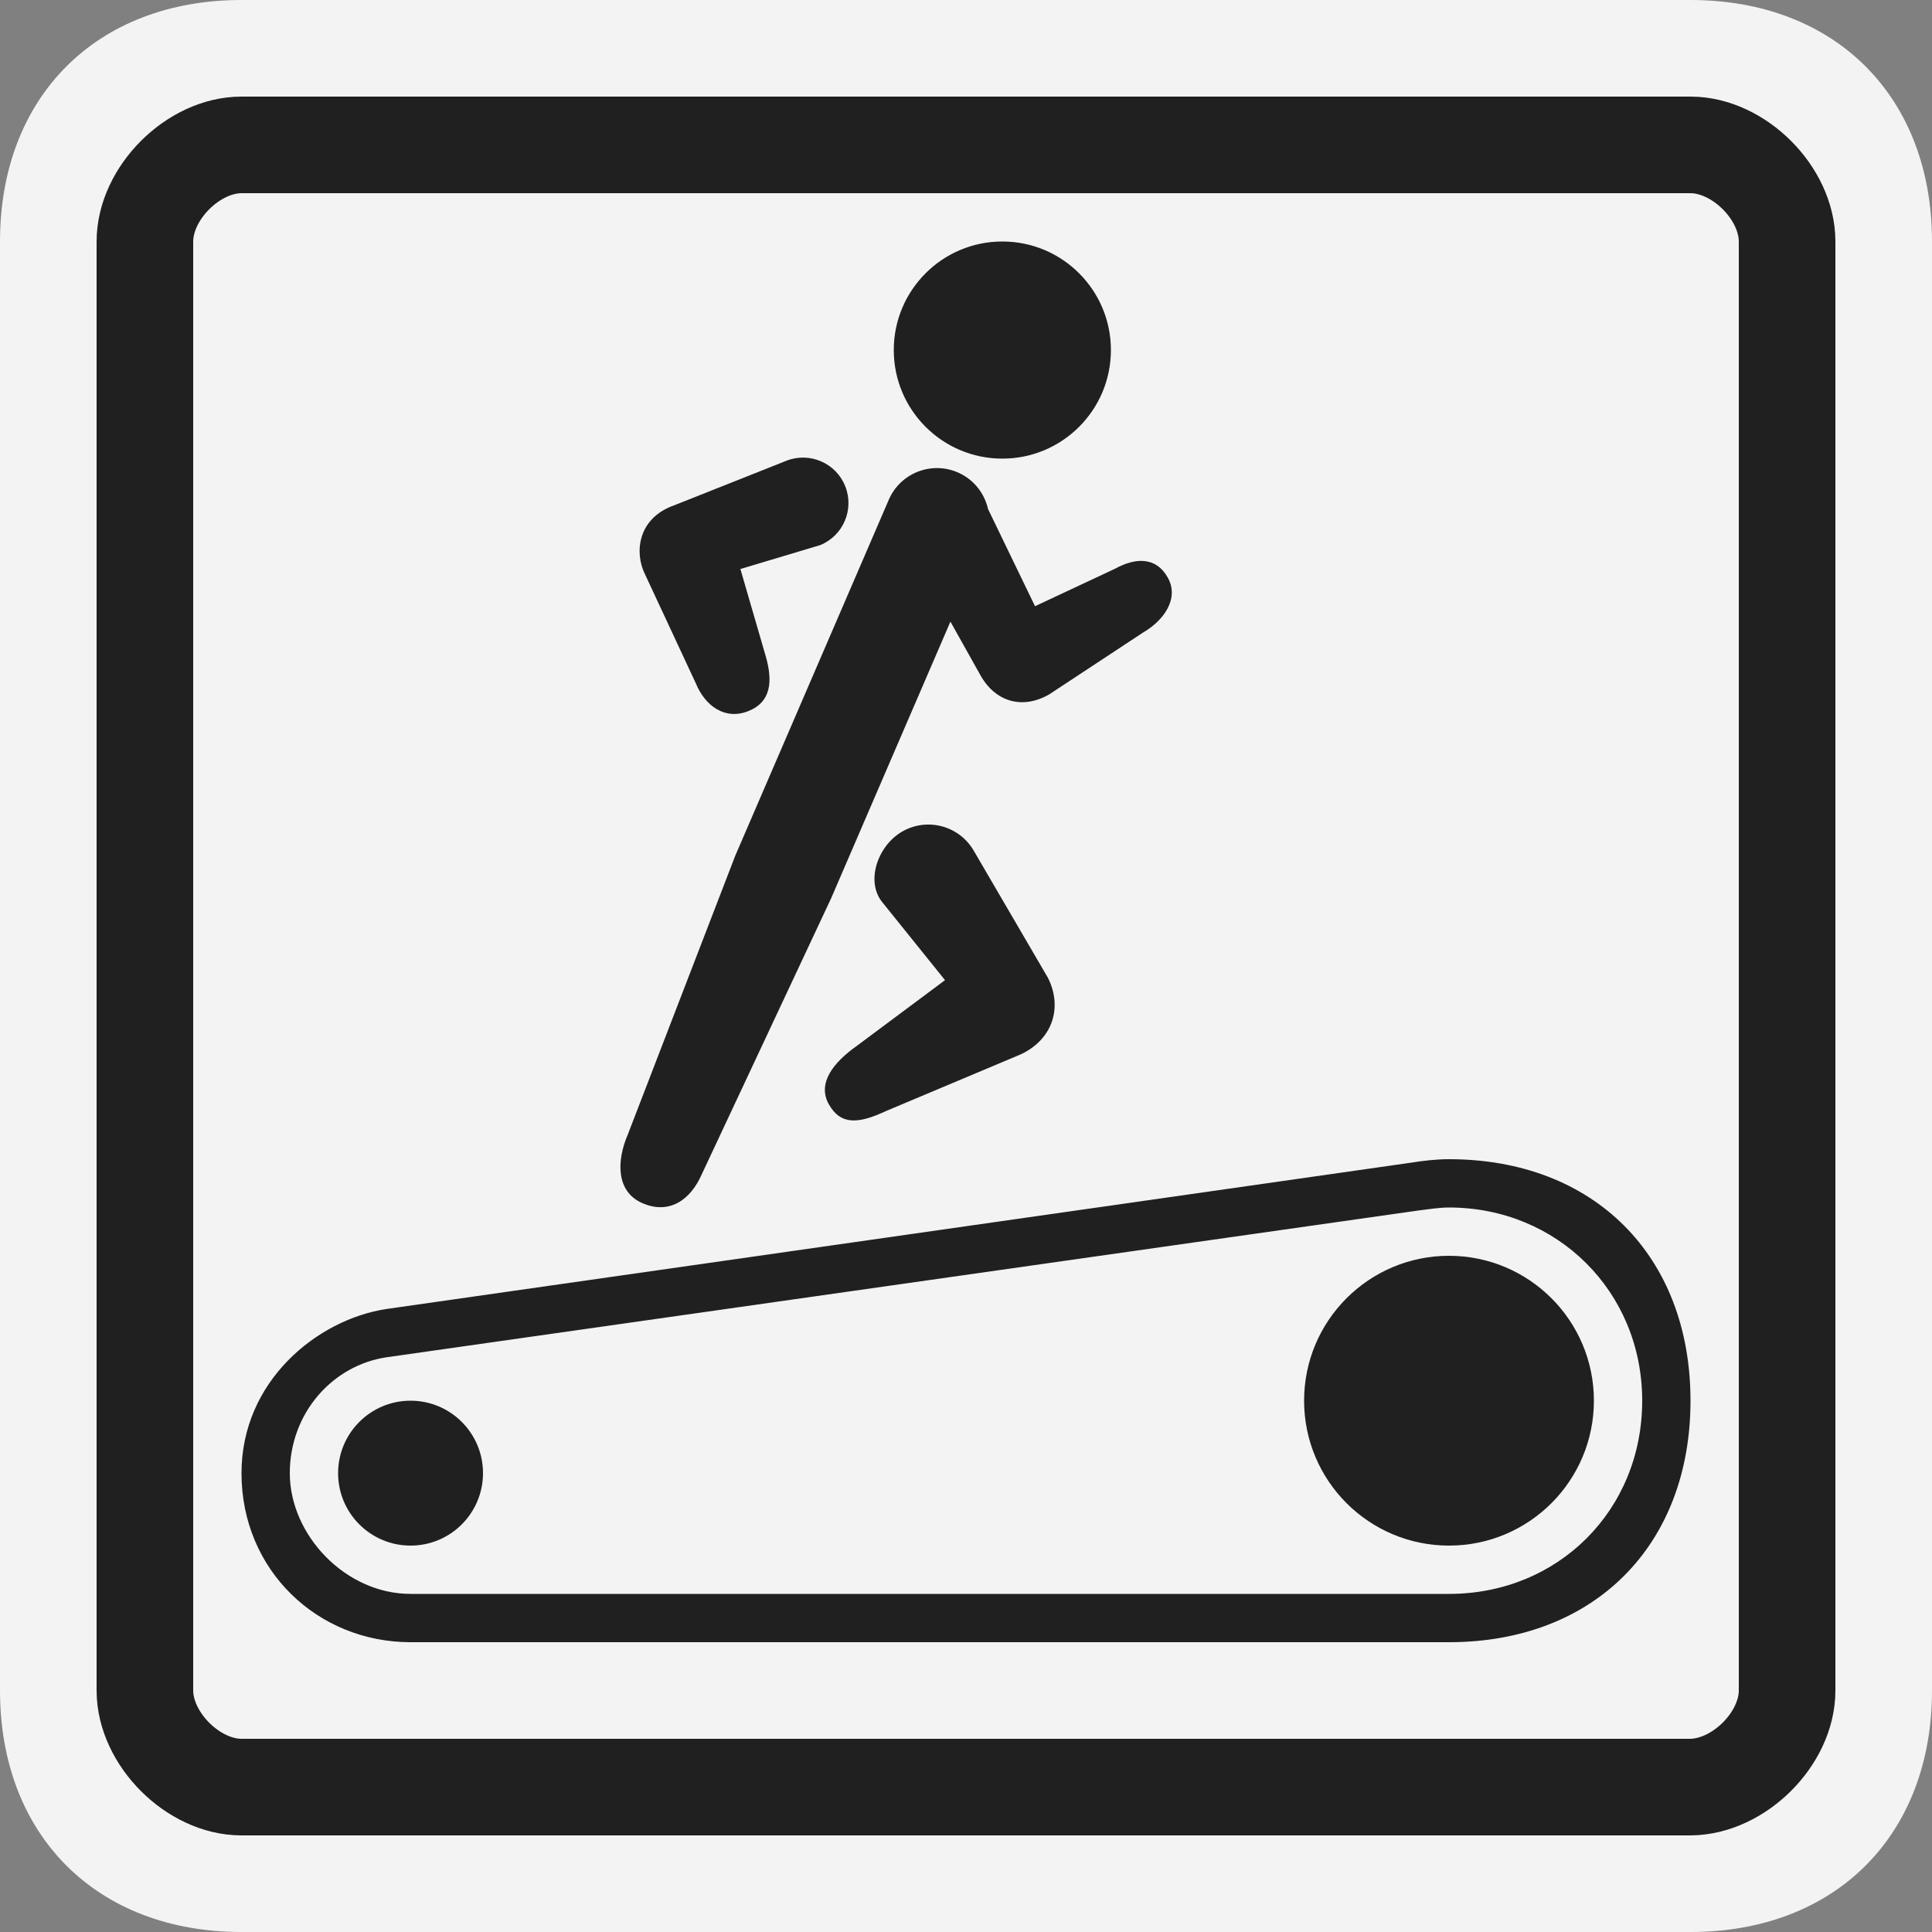 <?xml version="1.0" encoding="UTF-8" standalone="no"?>
<svg xmlns:rdf="http://www.w3.org/1999/02/22-rdf-syntax-ns#" xmlns="http://www.w3.org/2000/svg" height="580" width="580" version="1.0" xmlns:cc="http://creativecommons.org/ns#" xmlns:dc="http://purl.org/dc/elements/1.1/">
 <rect width="100%" height="100%" fill="#808080" stroke="none"/>
 <title>fitness_centre</title>
 <path opacity=".9" d="m507.5 0h-435c-43.5 0-72.5 29-72.5 72.5v435c0 43.5 29 72.5 72.5 72.5h435c43.5 0 72.5-29 72.5-72.5v-435c0-43.5-29-72.5-72.5-72.5z" fill="#fff"/>
 <path stroke-linejoin="round" d="m72.5 43.5h435c14.5 0 29 14.5 29 29v435c0 14.5-14.5 28.866-29 29h-435c-14.5 0-29-14.5-29-29v-435c0-14.5 14.5-29 29-29z" stroke="#202020" stroke-linecap="round" stroke-width="29" fill="none"/>
 <g fill="#202020">
  <path d="m435 348c-3.81 0-7.81 0.46-11.09 1l-307.91 43.97c-20.748 3.15-43.5 21.62-43.5 49.28 0 29.2 22.883 50.75 50.75 50.75h311.75c43.5 0 72.5-29 72.5-72.5s-29-72.5-72.5-72.5zm0 14.5c32.45 0 58 25.21 58 58s-25.14 58-58 58h-311.75c-19.53 0-36.25-17.67-36.25-36.25 0-17.99 12.779-32.34 29-34.78l309.81-44.07c3.03-0.37 6.25-0.9 9.19-0.9z"/>
  <path d="m253.75 145.98c-2.763-6.954-10.601-10.37-17.569-7.699l-33.73 13.395c-11.218 3.936-11.935 14.413-8.881 20.589l15.302 32.835c2.84 6.901 8.812 11.146 15.765 8.384 6.953-2.763 7.359-9.044 5.25-16.456l-7.614-26.211 23.982-7.179c6.901-2.84 10.257-10.703 7.493-17.658z"/>
  <path d="m314.64 293.62-22.391-38.362c-4.391-7.406-13.929-9.927-21.407-5.615-7.478 4.312-11.074 15.166-5.863 21.339l18.722 23.268-26.408 19.678c-7.183 5.069-12.037 11.318-8.447 17.63 3.59 6.312 8.96 5.816 17.248 1.939l40.374-16.986c9.624-4.526 12.534-14.134 8.171-22.891z"/>
  <path d="m350.58 173.4c-3.531-6.306-9.691-6.021-15.799-2.686l-24.061 11.276-14.11-29.187c-1.073-4.739-4.302-8.921-9.106-10.993-7.927-3.419-17.109 0.189-20.614 8.053l-46.15 107-32.24 83.65c-3.445 7.988-3.601 17.255 4.386 20.699 7.988 3.445 14.422-0.866 17.867-8.855l38.769-82.711 35.802-83.028 8.899 15.903c4.598 8.363 12.884 10.536 20.843 5.881l28.028-18.47c6.246-3.596 11.016-10.219 7.485-16.525z"/>
  <circle cx="123.25" cy="442.25" r="21.75"/>
  <circle cx="300.91" cy="105.09" r="32.592"/>
  <circle cx="435" cy="420.5" r="43.5"/>
 </g>
</svg>

